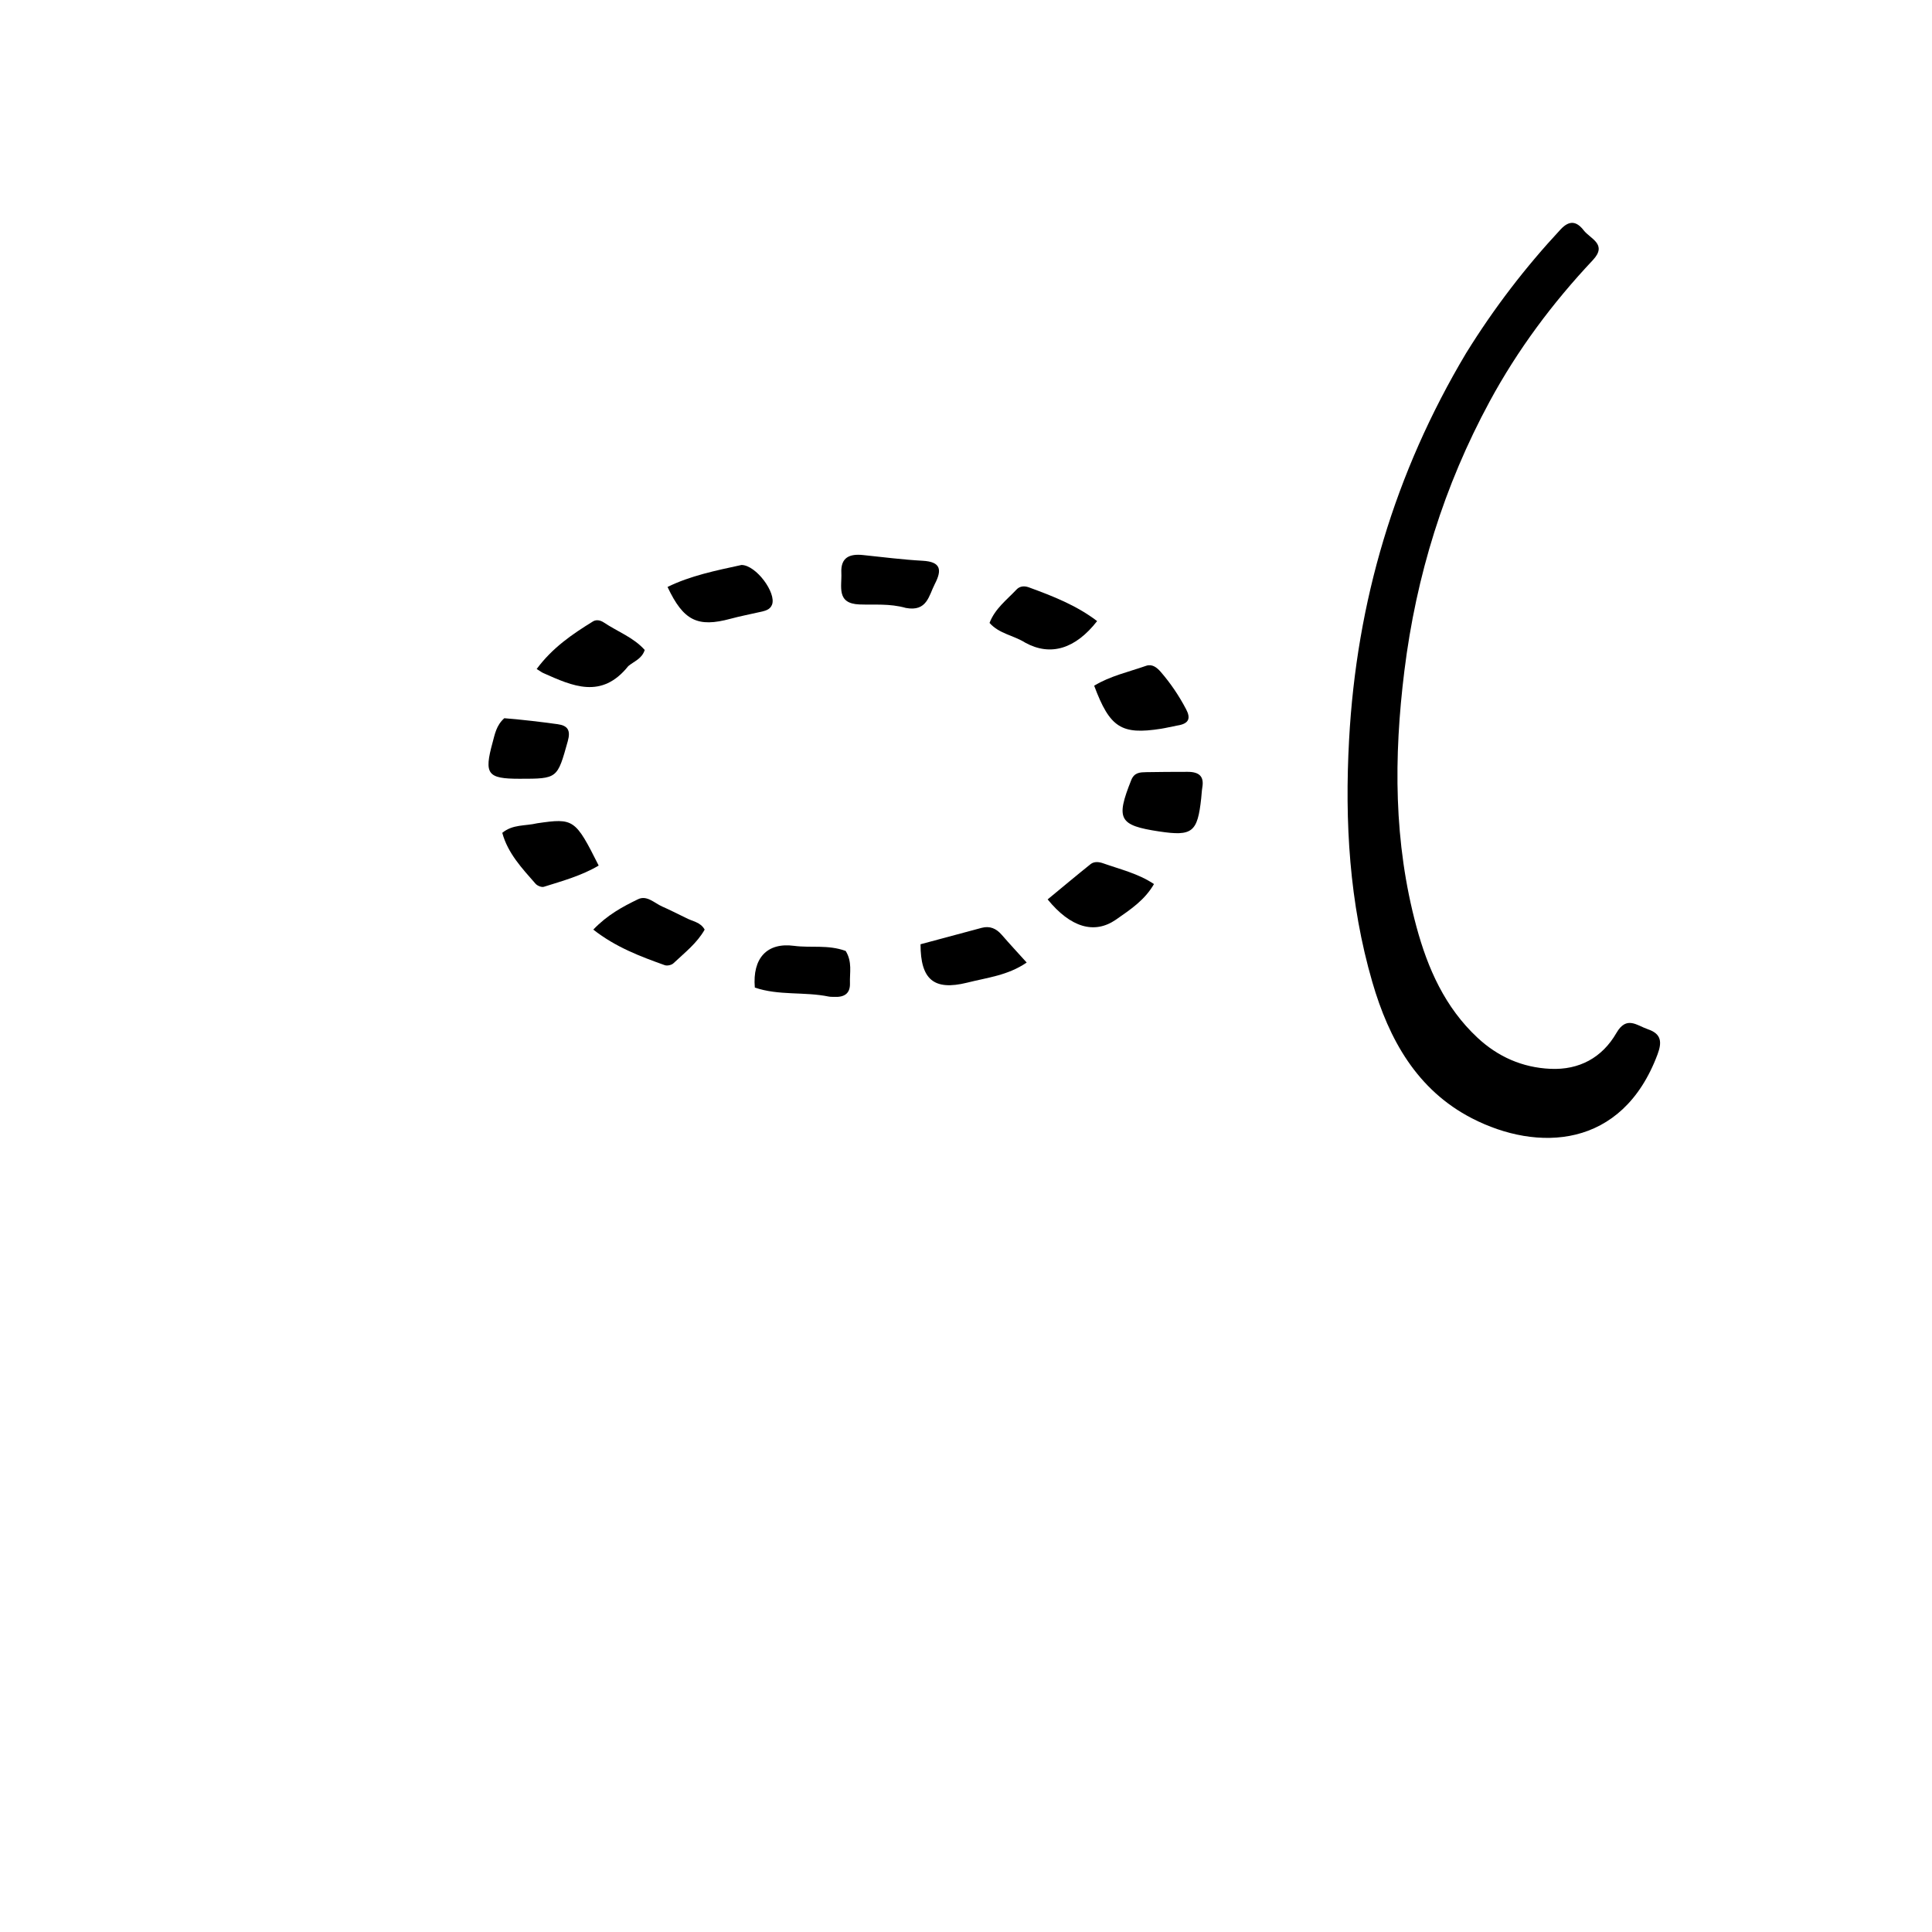 <svg enable-background="new 0 0 512 512" viewBox="0 0 512 512" xmlns="http://www.w3.org/2000/svg"><path d="m388.534 93.586c7.405-11.957 15.706-22.761 25.045-32.793 2.405-2.584 4.306-2.093 6.126.258 1.76 2.273 6.379 3.666 2.388 7.911-10.654 11.331-19.89 23.701-27.316 37.424-12.108 22.374-19.477 46.174-22.604 71.412-2.828 22.825-2.843 45.456 3.203 67.807 2.993 11.065 7.556 21.354 16.151 29.378 5.447 5.085 11.92 7.93 19.338 8.269 7.649.349 13.722-2.959 17.497-9.497 2.699-4.673 5.411-1.986 8.376-.979 3.618 1.228 3.706 3.486 2.522 6.655-9.392 25.12-31.871 25.847-49.167 16.937-14.565-7.503-21.996-20.899-26.404-36.075-6.1-21.003-7.353-42.461-6.167-64.242 1.994-36.606 12.053-70.663 31.012-102.464z"/><path d="m240.055 161.108c-4.329-1.221-8.345-.771-12.306-.923-6.193-.238-4.608-4.777-4.785-8.359-.203-4.123 2.192-5.101 5.74-4.733 5.267.547 10.529 1.225 15.812 1.515 4.837.265 5.153 2.423 3.234 6.128-1.611 3.111-2.042 7.43-7.695 6.373z"/><path d="m196.513 149.725c3.876.04 9.279 7.406 8.081 10.529-.543 1.415-1.957 1.649-3.251 1.946-2.581.592-5.188 1.088-7.742 1.779-8.706 2.356-12.47.555-16.696-8.43 6.101-2.992 12.685-4.317 19.608-5.824z"/><path d="m166.499 176.528c-7.091 8.866-14.803 5.265-22.494 1.852-.452-.201-.853-.515-1.783-1.087 4.199-5.671 9.472-9.247 14.917-12.607.894-.551 1.998-.31 2.857.263 3.655 2.443 7.952 4.001 10.862 7.304-.777 2.364-2.708 2.91-4.359 4.275z"/><path d="m181.706 243.212c1.875 1.023 3.898 1.101 5.035 3.143-2.024 3.6-5.318 6.137-8.287 8.936-.497.469-1.646.719-2.287.49-6.5-2.327-12.971-4.747-18.937-9.426 3.703-3.877 7.769-6.077 11.869-8.054 2.347-1.132 4.35 1.048 6.428 1.956 1.978.865 3.9 1.857 6.179 2.956z"/><path d="m224.113 252.008c1.799 2.912 1.035 5.775 1.135 8.547.102 2.826-1.603 3.753-4.154 3.629-.496-.024-1.005.01-1.486-.088-6.461-1.324-13.223-.206-19.572-2.381-.658-7.792 3.226-12.012 10.399-11.057 4.427.59 8.967-.367 13.677 1.351z"/><path d="m312 192.274c-1.717.322-3.01.651-4.322.856-10.501 1.643-13.551-.274-17.711-11.408 4.223-2.578 9.11-3.642 13.747-5.27 1.584-.556 2.837.391 3.895 1.611 2.632 3.035 4.85 6.336 6.719 9.89 1.207 2.296.912 3.825-2.328 4.321z"/><path d="m271.739 170.336c-3.217-2.018-6.955-2.368-9.501-5.259 1.458-3.803 4.583-6.111 7.149-8.843.887-.945 2.109-1.005 3.256-.586 6.347 2.321 12.633 4.772 18.107 8.947-5.779 7.395-12.345 9.375-19.011 5.741z"/><path d="m295.681 243.752c-5.698 3.903-11.995 2.023-18.045-5.399 3.772-3.111 7.535-6.27 11.369-9.34.975-.781 2.27-.611 3.37-.219 4.473 1.592 9.177 2.658 13.445 5.489-2.459 4.258-6.189 6.72-10.139 9.47z"/><path d="m256.269 260.426c-8.769 2.159-12.319-.815-12.319-10.188 5.358-1.44 10.783-2.91 16.214-4.352 2.173-.577 3.871.193 5.314 1.858 2.036 2.35 4.155 4.629 6.606 7.345-5.073 3.445-10.386 3.963-15.815 5.337z"/><path d="m142.367 218.175c9.685-1.413 10.089-1.134 16.287 11.207-4.515 2.677-9.566 4.07-14.525 5.627-.606.19-1.735-.274-2.2-.805-3.581-4.086-7.358-8.079-8.822-13.496 2.818-2.303 5.988-1.764 9.259-2.533z"/><path d="m314.681 204.545c3.134-.013 4.421 1.219 3.958 4.038-.161.981-.202 1.98-.308 2.97-.974 9.026-2.351 10.112-11.138 8.789-10.68-1.608-11.534-3.254-7.402-13.613.823-2.064 2.38-2.064 4.02-2.1 3.488-.077 6.979-.067 10.871-.084z"/><path d="m133.647 190.334c4.96.406 9.556.953 14.141 1.584 2.69.37 3.48 1.642 2.683 4.493-2.78 9.942-2.671 9.972-12.775 9.97-8.534-.001-9.453-1.214-7.161-9.588.607-2.218.982-4.56 3.113-6.46z"/></svg>